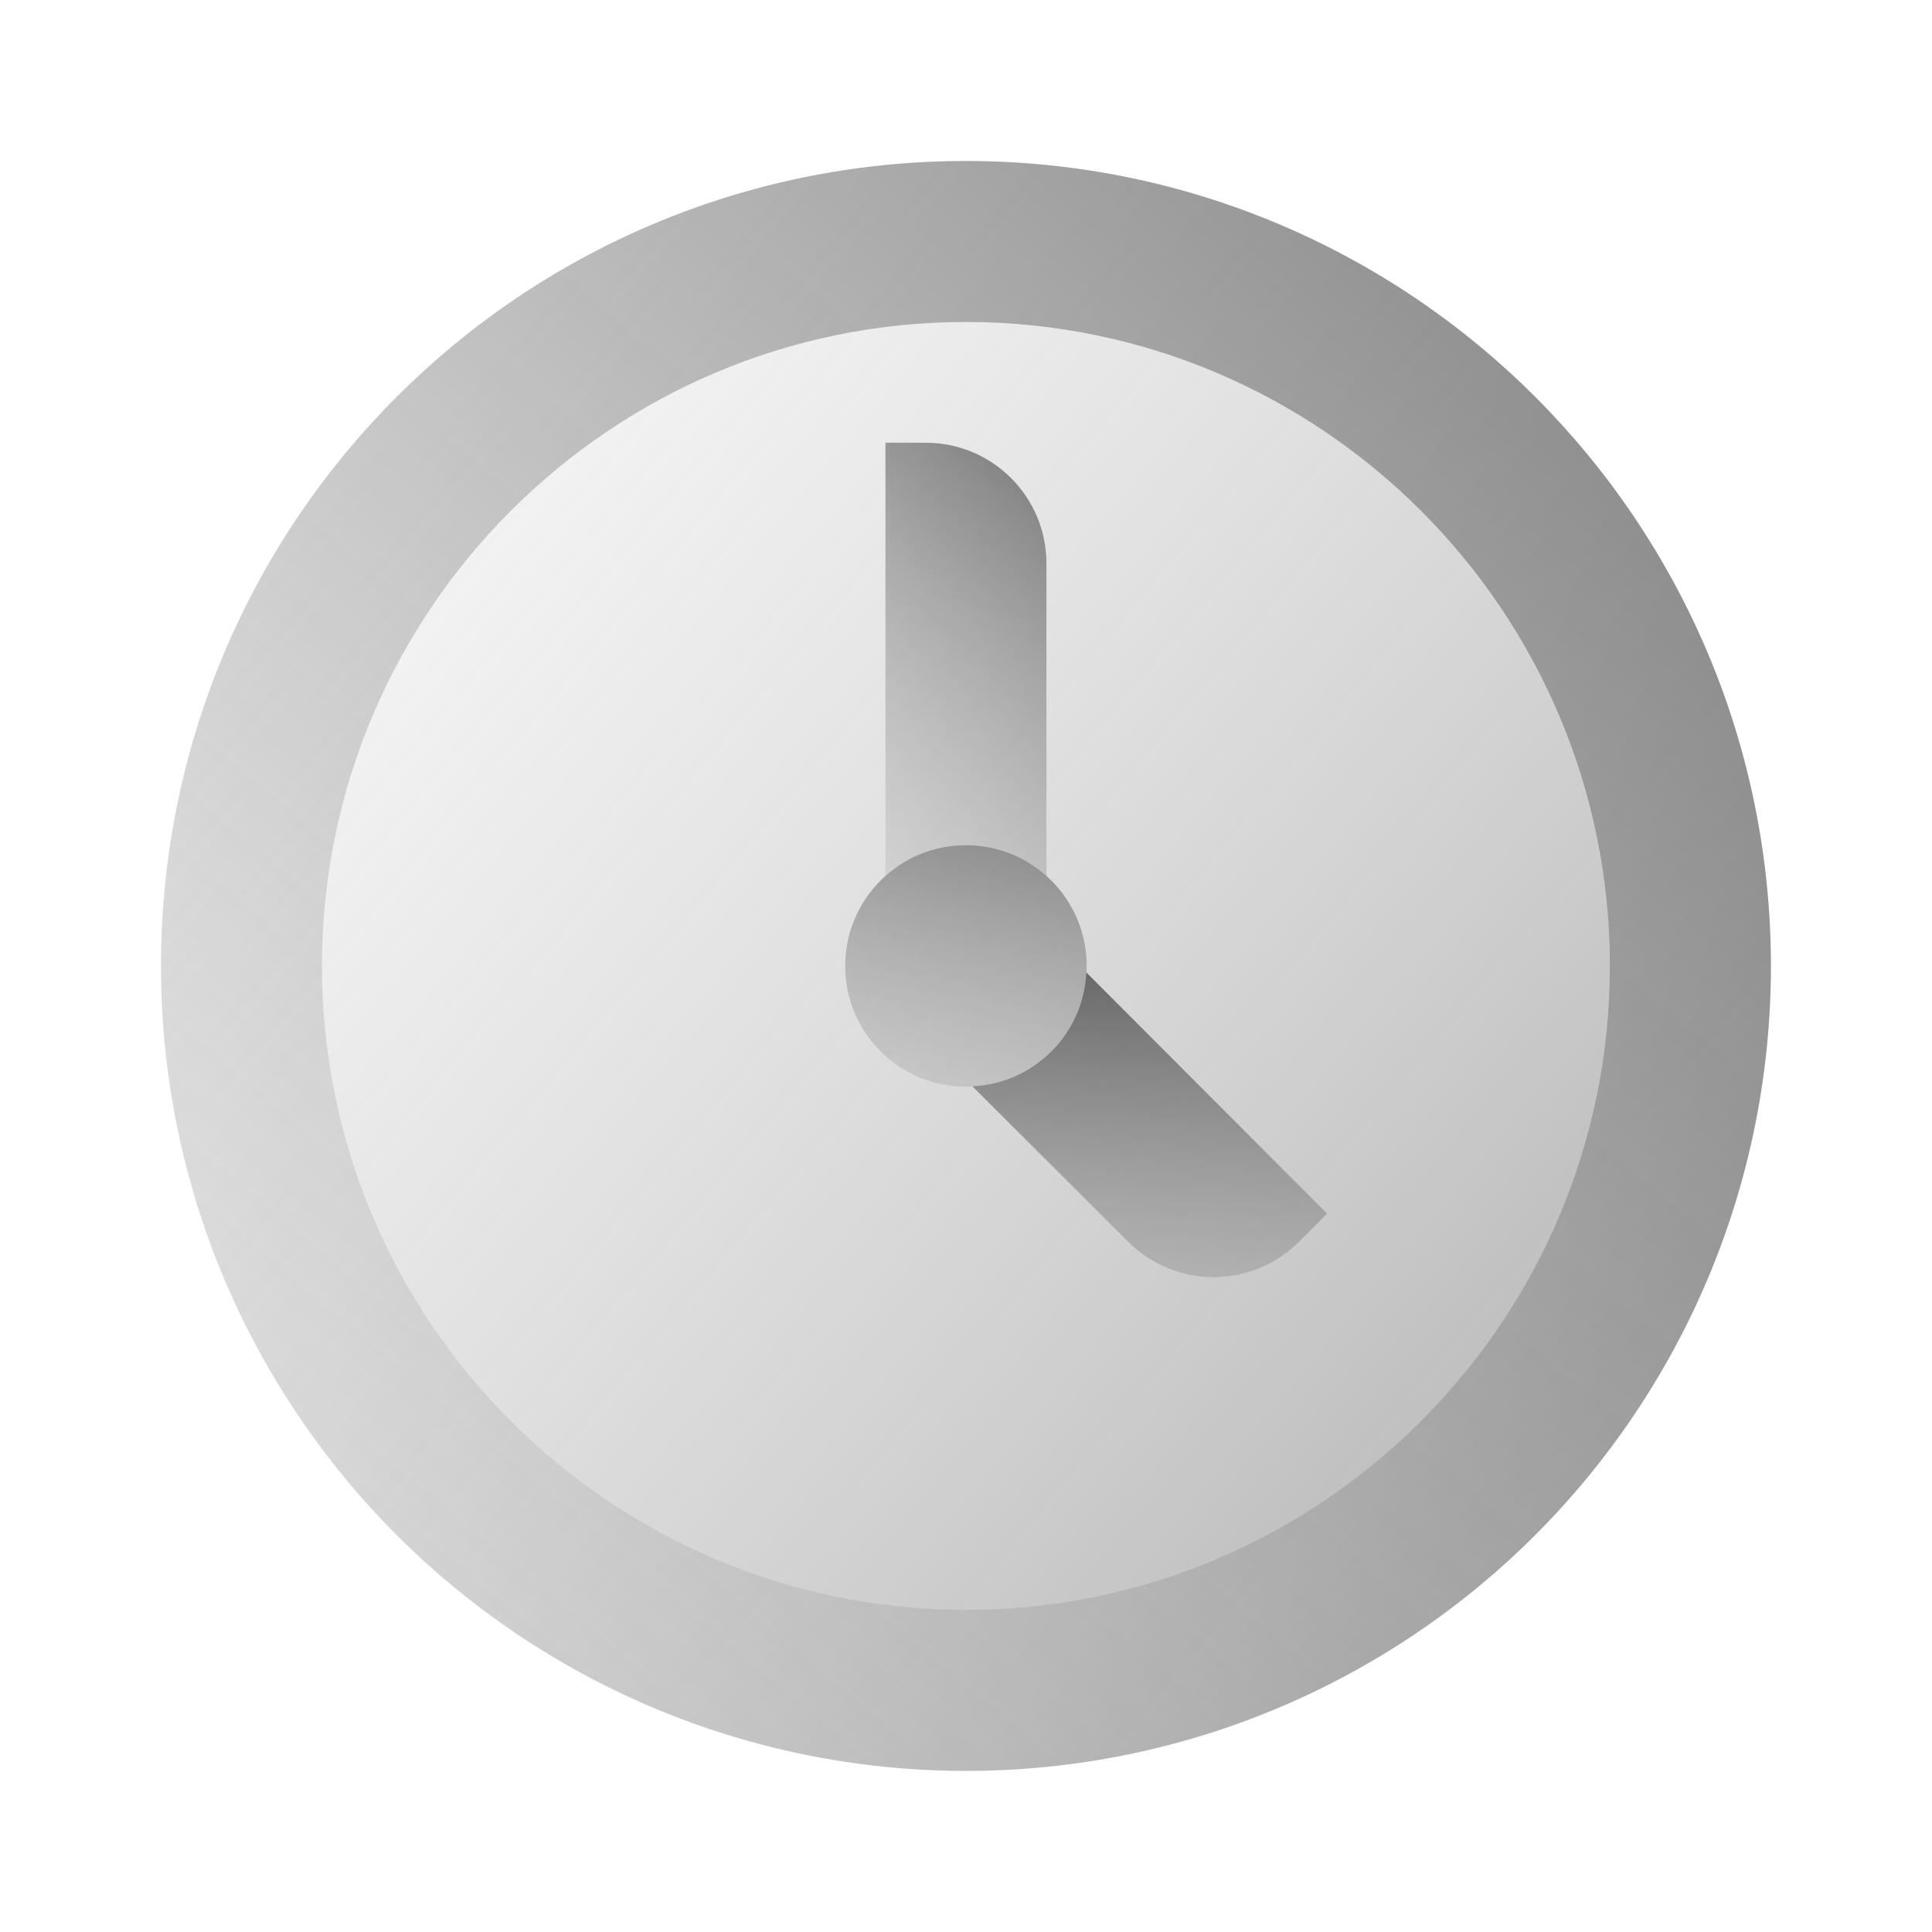 <svg xmlns="http://www.w3.org/2000/svg" xmlns:xlink="http://www.w3.org/1999/xlink" viewBox="0,0,256,256" width="48px" height="48px"><defs><linearGradient x1="0.968" y1="4.674" x2="69.116" y2="61.857" gradientUnits="userSpaceOnUse" id="color-1"><stop offset="0" stop-color="#adadad" stop-opacity="0"></stop><stop offset="1" stop-color="#262626" stop-opacity="0.8"></stop></linearGradient><linearGradient x1="0.464" y1="52.049" x2="55.078" y2="-13.037" gradientUnits="userSpaceOnUse" id="color-2"><stop offset="0" stop-color="#adadad" stop-opacity="0"></stop><stop offset="1" stop-color="#262626" stop-opacity="0.8"></stop></linearGradient><linearGradient x1="17.741" y1="23.845" x2="29.637" y2="9.666" gradientUnits="userSpaceOnUse" id="color-3"><stop offset="0" stop-color="#adadad" stop-opacity="0"></stop><stop offset="1" stop-color="#262626" stop-opacity="0.8"></stop></linearGradient><linearGradient x1="28.566" y1="38.245" x2="28.566" y2="22.031" gradientUnits="userSpaceOnUse" id="color-4"><stop offset="0" stop-color="#adadad" stop-opacity="0"></stop><stop offset="1" stop-color="#262626" stop-opacity="0.8"></stop></linearGradient><linearGradient x1="22.651" y1="31.65" x2="25.394" y2="16.094" gradientUnits="userSpaceOnUse" id="color-5"><stop offset="0" stop-color="#adadad" stop-opacity="0"></stop><stop offset="1" stop-color="#262626" stop-opacity="0.8"></stop></linearGradient></defs><g fill="none" fill-rule="nonzero" stroke="none" stroke-width="1" stroke-linecap="butt" stroke-linejoin="miter" stroke-miterlimit="10" stroke-dasharray="" stroke-dashoffset="0" font-family="none" font-weight="none" font-size="none" text-anchor="none" style="mix-blend-mode: normal"><g transform="scale(5.333,5.333)"><circle cx="24" cy="24" r="20" fill="url(#color-1)"></circle><path d="M24,8c8.822,0 16,7.178 16,16c0,8.822 -7.178,16 -16,16c-8.822,0 -16,-7.178 -16,-16c0,-8.822 7.178,-16 16,-16zM24,4c-11.045,0 -20,8.955 -20,20c0,11.045 8.955,20 20,20c11.045,0 20,-8.955 20,-20c0,-11.045 -8.955,-20 -20,-20z" fill="url(#color-2)"></path><path d="M26,21.77c-0.53,-0.48 -1.23,-0.77 -2,-0.77c-0.77,0 -1.47,0.29 -2,0.77v-10.77h1c1.657,0 3,1.343 3,3z" fill="url(#color-3)"></path><path d="M26.99,24.16l5.983,5.994l-0.699,0.699c-1.171,1.171 -3.069,1.172 -4.241,0.002l-3.873,-3.865c1.53,-0.07 2.76,-1.3 2.83,-2.83z" fill="url(#color-4)"></path><circle cx="24" cy="24" r="3" fill="url(#color-5)"></circle></g></g></svg>